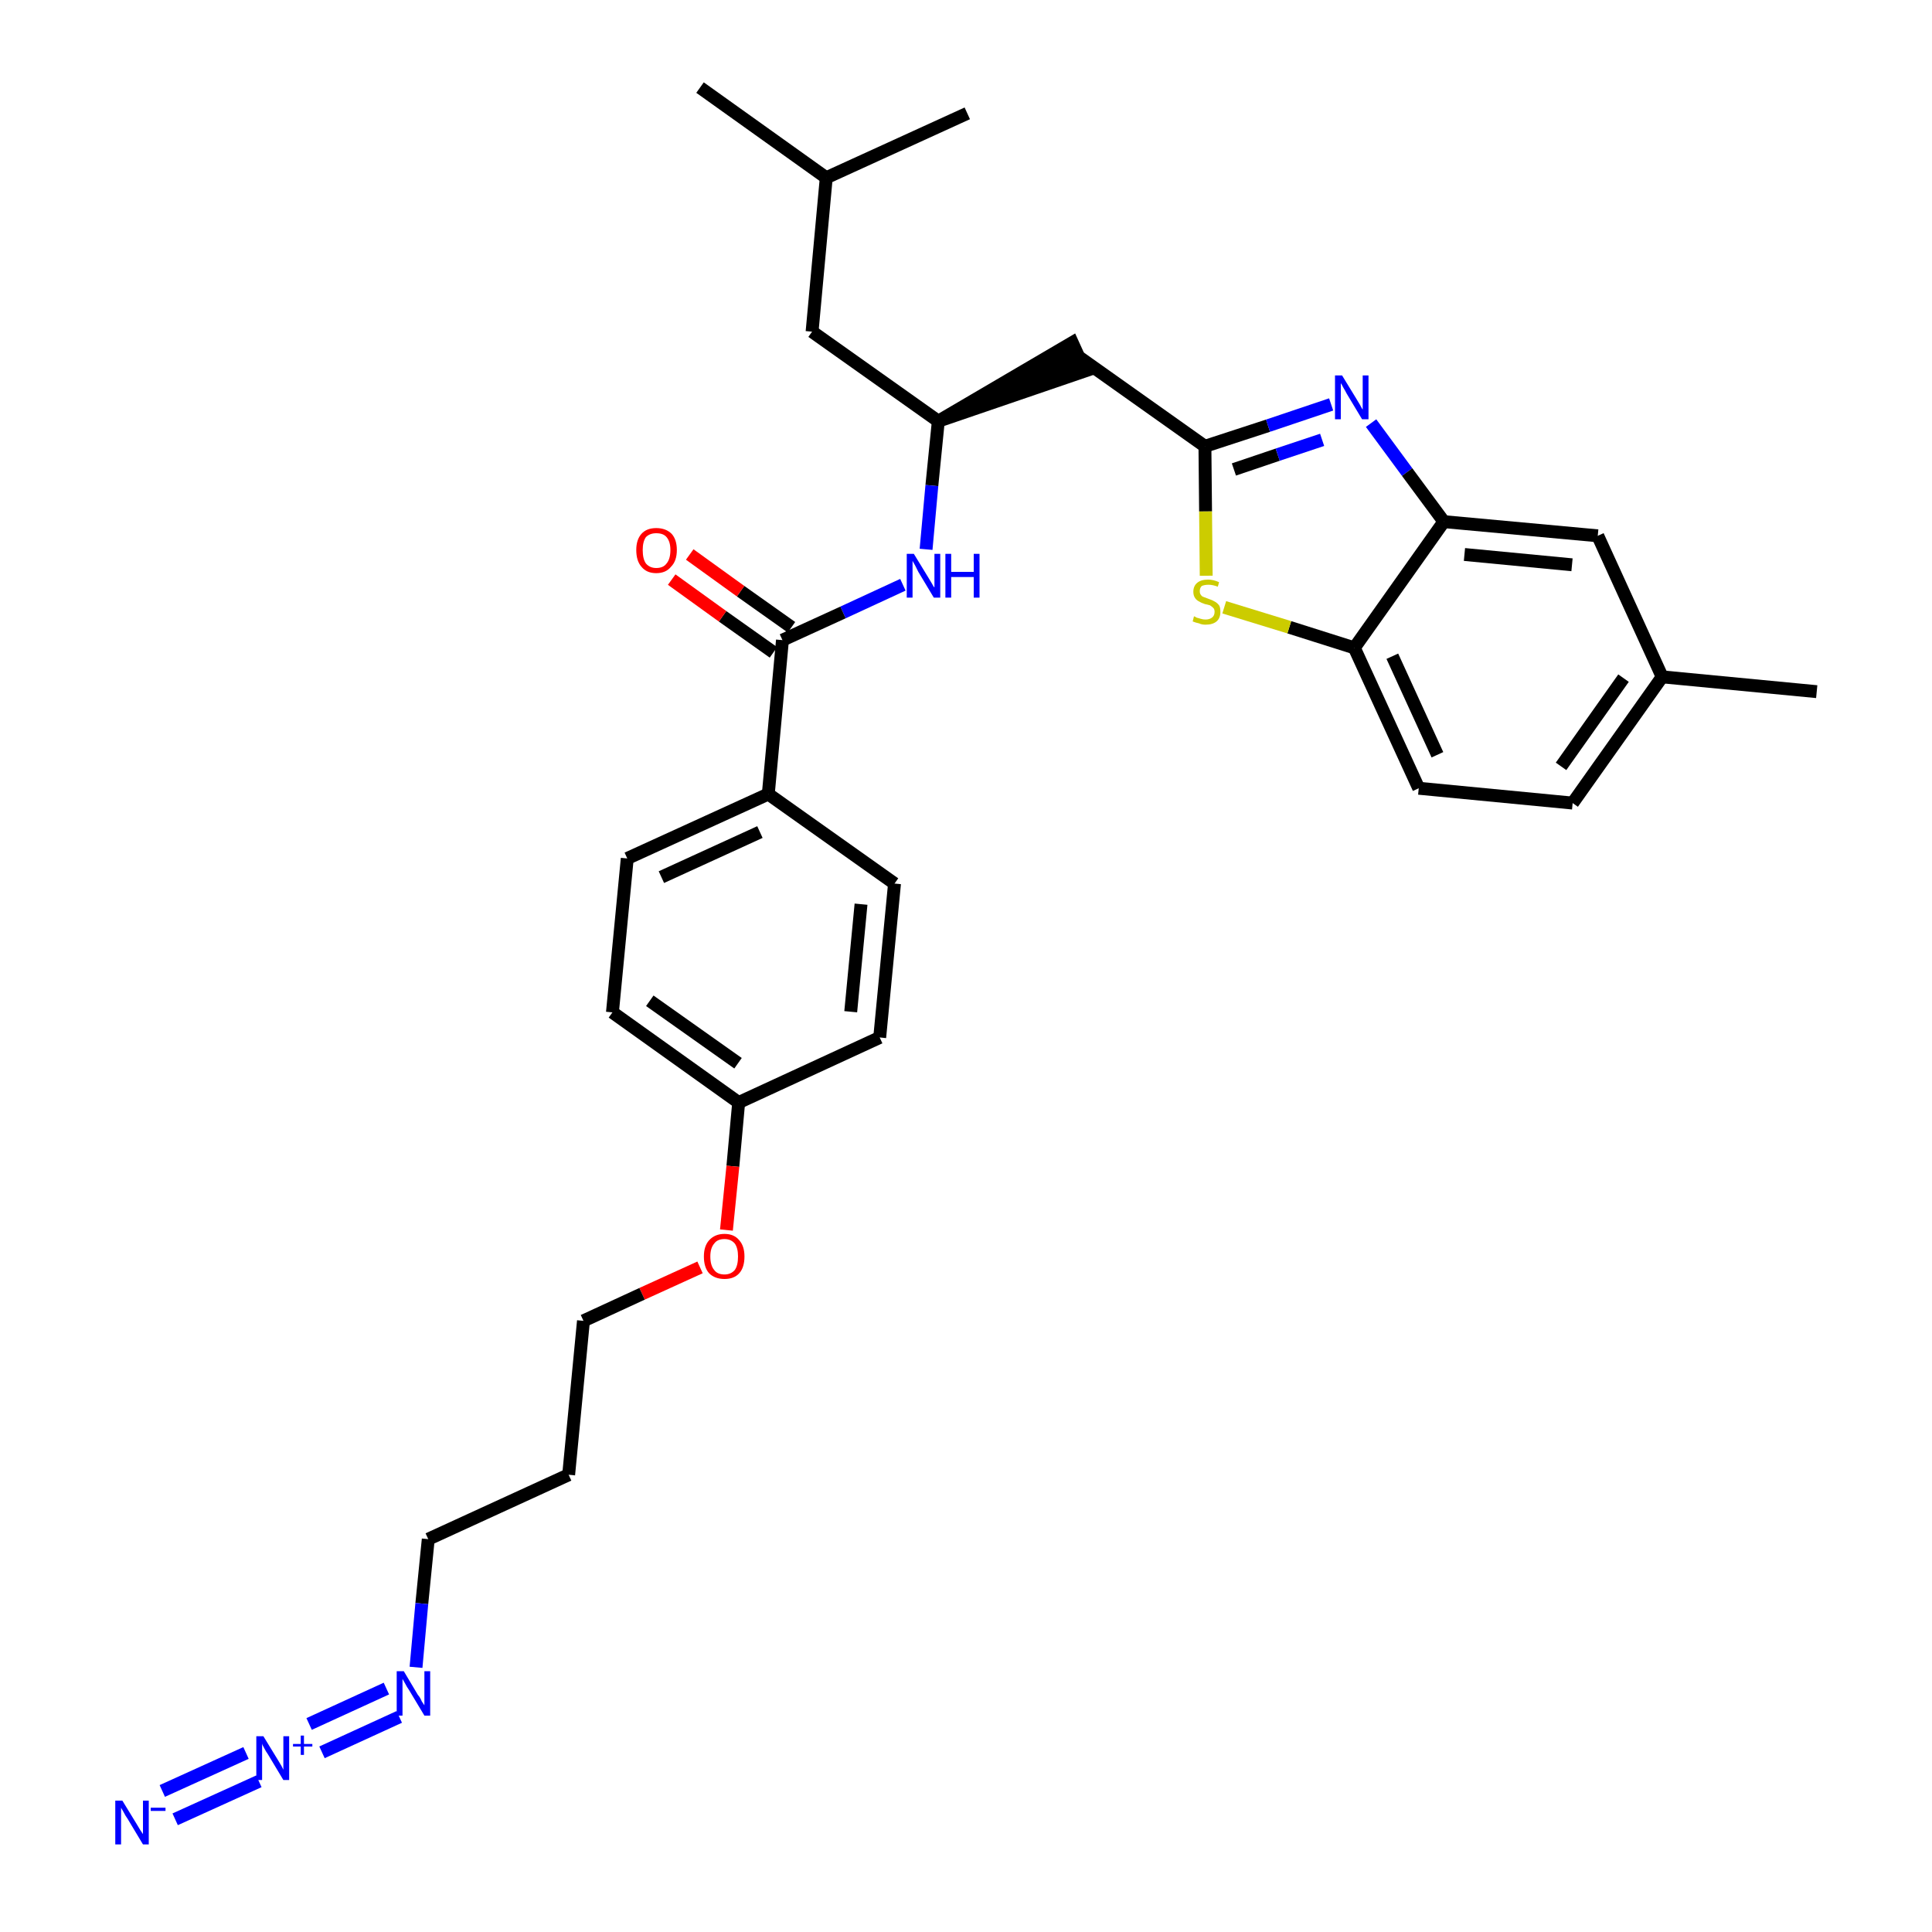 <?xml version='1.0' encoding='iso-8859-1'?>
<svg version='1.1' baseProfile='full'
              xmlns='http://www.w3.org/2000/svg'
                      xmlns:rdkit='http://www.rdkit.org/xml'
                      xmlns:xlink='http://www.w3.org/1999/xlink'
                  xml:space='preserve'
width='300px' height='300px' viewBox='0 0 300 300'>
<!-- END OF HEADER -->
<path class='bond-0 atom-0 atom-1' d='M 282.1,107.4 L 258.1,105.1' style='fill:none;fill-rule:evenodd;stroke:#000000;stroke-width:2.0px;stroke-linecap:butt;stroke-linejoin:miter;stroke-opacity:1' />
<path class='bond-1 atom-1 atom-2' d='M 258.1,105.1 L 244.2,124.7' style='fill:none;fill-rule:evenodd;stroke:#000000;stroke-width:2.0px;stroke-linecap:butt;stroke-linejoin:miter;stroke-opacity:1' />
<path class='bond-1 atom-1 atom-2' d='M 252.1,105.3 L 242.4,119.0' style='fill:none;fill-rule:evenodd;stroke:#000000;stroke-width:2.0px;stroke-linecap:butt;stroke-linejoin:miter;stroke-opacity:1' />
<path class='bond-31 atom-31 atom-1' d='M 248.1,83.2 L 258.1,105.1' style='fill:none;fill-rule:evenodd;stroke:#000000;stroke-width:2.0px;stroke-linecap:butt;stroke-linejoin:miter;stroke-opacity:1' />
<path class='bond-2 atom-2 atom-3' d='M 244.2,124.7 L 220.3,122.4' style='fill:none;fill-rule:evenodd;stroke:#000000;stroke-width:2.0px;stroke-linecap:butt;stroke-linejoin:miter;stroke-opacity:1' />
<path class='bond-3 atom-3 atom-4' d='M 220.3,122.4 L 210.3,100.6' style='fill:none;fill-rule:evenodd;stroke:#000000;stroke-width:2.0px;stroke-linecap:butt;stroke-linejoin:miter;stroke-opacity:1' />
<path class='bond-3 atom-3 atom-4' d='M 223.2,117.2 L 216.2,101.9' style='fill:none;fill-rule:evenodd;stroke:#000000;stroke-width:2.0px;stroke-linecap:butt;stroke-linejoin:miter;stroke-opacity:1' />
<path class='bond-4 atom-4 atom-5' d='M 210.3,100.6 L 200.2,97.4' style='fill:none;fill-rule:evenodd;stroke:#000000;stroke-width:2.0px;stroke-linecap:butt;stroke-linejoin:miter;stroke-opacity:1' />
<path class='bond-4 atom-4 atom-5' d='M 200.2,97.4 L 190.1,94.3' style='fill:none;fill-rule:evenodd;stroke:#CCCC00;stroke-width:2.0px;stroke-linecap:butt;stroke-linejoin:miter;stroke-opacity:1' />
<path class='bond-32 atom-30 atom-4' d='M 224.2,81.0 L 210.3,100.6' style='fill:none;fill-rule:evenodd;stroke:#000000;stroke-width:2.0px;stroke-linecap:butt;stroke-linejoin:miter;stroke-opacity:1' />
<path class='bond-5 atom-5 atom-6' d='M 187.3,89.4 L 187.2,79.4' style='fill:none;fill-rule:evenodd;stroke:#CCCC00;stroke-width:2.0px;stroke-linecap:butt;stroke-linejoin:miter;stroke-opacity:1' />
<path class='bond-5 atom-5 atom-6' d='M 187.2,79.4 L 187.1,69.3' style='fill:none;fill-rule:evenodd;stroke:#000000;stroke-width:2.0px;stroke-linecap:butt;stroke-linejoin:miter;stroke-opacity:1' />
<path class='bond-6 atom-6 atom-7' d='M 187.1,69.3 L 167.5,55.4' style='fill:none;fill-rule:evenodd;stroke:#000000;stroke-width:2.0px;stroke-linecap:butt;stroke-linejoin:miter;stroke-opacity:1' />
<path class='bond-28 atom-6 atom-29' d='M 187.1,69.3 L 196.9,66.1' style='fill:none;fill-rule:evenodd;stroke:#000000;stroke-width:2.0px;stroke-linecap:butt;stroke-linejoin:miter;stroke-opacity:1' />
<path class='bond-28 atom-6 atom-29' d='M 196.9,66.1 L 206.7,62.8' style='fill:none;fill-rule:evenodd;stroke:#0000FF;stroke-width:2.0px;stroke-linecap:butt;stroke-linejoin:miter;stroke-opacity:1' />
<path class='bond-28 atom-6 atom-29' d='M 191.6,72.9 L 198.4,70.6' style='fill:none;fill-rule:evenodd;stroke:#000000;stroke-width:2.0px;stroke-linecap:butt;stroke-linejoin:miter;stroke-opacity:1' />
<path class='bond-28 atom-6 atom-29' d='M 198.4,70.6 L 205.3,68.3' style='fill:none;fill-rule:evenodd;stroke:#0000FF;stroke-width:2.0px;stroke-linecap:butt;stroke-linejoin:miter;stroke-opacity:1' />
<path class='bond-7 atom-8 atom-7' d='M 145.7,65.4 L 168.5,57.6 L 166.5,53.2 Z' style='fill:#000000;fill-rule:evenodd;fill-opacity:1;stroke:#000000;stroke-width:2.0px;stroke-linecap:butt;stroke-linejoin:miter;stroke-opacity:1;' />
<path class='bond-8 atom-8 atom-9' d='M 145.7,65.4 L 126.1,51.5' style='fill:none;fill-rule:evenodd;stroke:#000000;stroke-width:2.0px;stroke-linecap:butt;stroke-linejoin:miter;stroke-opacity:1' />
<path class='bond-12 atom-8 atom-13' d='M 145.7,65.4 L 144.7,75.4' style='fill:none;fill-rule:evenodd;stroke:#000000;stroke-width:2.0px;stroke-linecap:butt;stroke-linejoin:miter;stroke-opacity:1' />
<path class='bond-12 atom-8 atom-13' d='M 144.7,75.4 L 143.8,85.3' style='fill:none;fill-rule:evenodd;stroke:#0000FF;stroke-width:2.0px;stroke-linecap:butt;stroke-linejoin:miter;stroke-opacity:1' />
<path class='bond-9 atom-9 atom-10' d='M 126.1,51.5 L 128.3,27.6' style='fill:none;fill-rule:evenodd;stroke:#000000;stroke-width:2.0px;stroke-linecap:butt;stroke-linejoin:miter;stroke-opacity:1' />
<path class='bond-10 atom-10 atom-11' d='M 128.3,27.6 L 108.7,13.6' style='fill:none;fill-rule:evenodd;stroke:#000000;stroke-width:2.0px;stroke-linecap:butt;stroke-linejoin:miter;stroke-opacity:1' />
<path class='bond-11 atom-10 atom-12' d='M 128.3,27.6 L 150.2,17.6' style='fill:none;fill-rule:evenodd;stroke:#000000;stroke-width:2.0px;stroke-linecap:butt;stroke-linejoin:miter;stroke-opacity:1' />
<path class='bond-13 atom-13 atom-14' d='M 140.2,90.8 L 130.9,95.1' style='fill:none;fill-rule:evenodd;stroke:#0000FF;stroke-width:2.0px;stroke-linecap:butt;stroke-linejoin:miter;stroke-opacity:1' />
<path class='bond-13 atom-13 atom-14' d='M 130.9,95.1 L 121.5,99.4' style='fill:none;fill-rule:evenodd;stroke:#000000;stroke-width:2.0px;stroke-linecap:butt;stroke-linejoin:miter;stroke-opacity:1' />
<path class='bond-14 atom-14 atom-15' d='M 122.9,97.4 L 115.0,91.8' style='fill:none;fill-rule:evenodd;stroke:#000000;stroke-width:2.0px;stroke-linecap:butt;stroke-linejoin:miter;stroke-opacity:1' />
<path class='bond-14 atom-14 atom-15' d='M 115.0,91.8 L 107.1,86.1' style='fill:none;fill-rule:evenodd;stroke:#FF0000;stroke-width:2.0px;stroke-linecap:butt;stroke-linejoin:miter;stroke-opacity:1' />
<path class='bond-14 atom-14 atom-15' d='M 120.1,101.3 L 112.2,95.7' style='fill:none;fill-rule:evenodd;stroke:#000000;stroke-width:2.0px;stroke-linecap:butt;stroke-linejoin:miter;stroke-opacity:1' />
<path class='bond-14 atom-14 atom-15' d='M 112.2,95.7 L 104.3,90.0' style='fill:none;fill-rule:evenodd;stroke:#FF0000;stroke-width:2.0px;stroke-linecap:butt;stroke-linejoin:miter;stroke-opacity:1' />
<path class='bond-15 atom-14 atom-16' d='M 121.5,99.4 L 119.3,123.3' style='fill:none;fill-rule:evenodd;stroke:#000000;stroke-width:2.0px;stroke-linecap:butt;stroke-linejoin:miter;stroke-opacity:1' />
<path class='bond-16 atom-16 atom-17' d='M 119.3,123.3 L 97.4,133.3' style='fill:none;fill-rule:evenodd;stroke:#000000;stroke-width:2.0px;stroke-linecap:butt;stroke-linejoin:miter;stroke-opacity:1' />
<path class='bond-16 atom-16 atom-17' d='M 118.0,129.2 L 102.7,136.2' style='fill:none;fill-rule:evenodd;stroke:#000000;stroke-width:2.0px;stroke-linecap:butt;stroke-linejoin:miter;stroke-opacity:1' />
<path class='bond-33 atom-28 atom-16' d='M 138.9,137.2 L 119.3,123.3' style='fill:none;fill-rule:evenodd;stroke:#000000;stroke-width:2.0px;stroke-linecap:butt;stroke-linejoin:miter;stroke-opacity:1' />
<path class='bond-17 atom-17 atom-18' d='M 97.4,133.3 L 95.1,157.2' style='fill:none;fill-rule:evenodd;stroke:#000000;stroke-width:2.0px;stroke-linecap:butt;stroke-linejoin:miter;stroke-opacity:1' />
<path class='bond-18 atom-18 atom-19' d='M 95.1,157.2 L 114.7,171.2' style='fill:none;fill-rule:evenodd;stroke:#000000;stroke-width:2.0px;stroke-linecap:butt;stroke-linejoin:miter;stroke-opacity:1' />
<path class='bond-18 atom-18 atom-19' d='M 100.9,155.4 L 114.6,165.1' style='fill:none;fill-rule:evenodd;stroke:#000000;stroke-width:2.0px;stroke-linecap:butt;stroke-linejoin:miter;stroke-opacity:1' />
<path class='bond-19 atom-19 atom-20' d='M 114.7,171.2 L 113.8,181.1' style='fill:none;fill-rule:evenodd;stroke:#000000;stroke-width:2.0px;stroke-linecap:butt;stroke-linejoin:miter;stroke-opacity:1' />
<path class='bond-19 atom-19 atom-20' d='M 113.8,181.1 L 112.8,191.0' style='fill:none;fill-rule:evenodd;stroke:#FF0000;stroke-width:2.0px;stroke-linecap:butt;stroke-linejoin:miter;stroke-opacity:1' />
<path class='bond-26 atom-19 atom-27' d='M 114.7,171.2 L 136.6,161.1' style='fill:none;fill-rule:evenodd;stroke:#000000;stroke-width:2.0px;stroke-linecap:butt;stroke-linejoin:miter;stroke-opacity:1' />
<path class='bond-20 atom-20 atom-21' d='M 108.7,196.8 L 99.7,200.9' style='fill:none;fill-rule:evenodd;stroke:#FF0000;stroke-width:2.0px;stroke-linecap:butt;stroke-linejoin:miter;stroke-opacity:1' />
<path class='bond-20 atom-20 atom-21' d='M 99.7,200.9 L 90.6,205.1' style='fill:none;fill-rule:evenodd;stroke:#000000;stroke-width:2.0px;stroke-linecap:butt;stroke-linejoin:miter;stroke-opacity:1' />
<path class='bond-21 atom-21 atom-22' d='M 90.6,205.1 L 88.3,229.0' style='fill:none;fill-rule:evenodd;stroke:#000000;stroke-width:2.0px;stroke-linecap:butt;stroke-linejoin:miter;stroke-opacity:1' />
<path class='bond-22 atom-22 atom-23' d='M 88.3,229.0 L 66.5,239.0' style='fill:none;fill-rule:evenodd;stroke:#000000;stroke-width:2.0px;stroke-linecap:butt;stroke-linejoin:miter;stroke-opacity:1' />
<path class='bond-23 atom-23 atom-24' d='M 66.5,239.0 L 65.5,249.0' style='fill:none;fill-rule:evenodd;stroke:#000000;stroke-width:2.0px;stroke-linecap:butt;stroke-linejoin:miter;stroke-opacity:1' />
<path class='bond-23 atom-23 atom-24' d='M 65.5,249.0 L 64.6,258.9' style='fill:none;fill-rule:evenodd;stroke:#0000FF;stroke-width:2.0px;stroke-linecap:butt;stroke-linejoin:miter;stroke-opacity:1' />
<path class='bond-24 atom-24 atom-25' d='M 60.0,262.2 L 48.0,267.7' style='fill:none;fill-rule:evenodd;stroke:#0000FF;stroke-width:2.0px;stroke-linecap:butt;stroke-linejoin:miter;stroke-opacity:1' />
<path class='bond-24 atom-24 atom-25' d='M 62.0,266.6 L 50.0,272.1' style='fill:none;fill-rule:evenodd;stroke:#0000FF;stroke-width:2.0px;stroke-linecap:butt;stroke-linejoin:miter;stroke-opacity:1' />
<path class='bond-25 atom-25 atom-26' d='M 38.2,272.2 L 25.2,278.1' style='fill:none;fill-rule:evenodd;stroke:#0000FF;stroke-width:2.0px;stroke-linecap:butt;stroke-linejoin:miter;stroke-opacity:1' />
<path class='bond-25 atom-25 atom-26' d='M 40.2,276.6 L 27.2,282.5' style='fill:none;fill-rule:evenodd;stroke:#0000FF;stroke-width:2.0px;stroke-linecap:butt;stroke-linejoin:miter;stroke-opacity:1' />
<path class='bond-27 atom-27 atom-28' d='M 136.6,161.1 L 138.9,137.2' style='fill:none;fill-rule:evenodd;stroke:#000000;stroke-width:2.0px;stroke-linecap:butt;stroke-linejoin:miter;stroke-opacity:1' />
<path class='bond-27 atom-27 atom-28' d='M 132.1,157.1 L 133.7,140.4' style='fill:none;fill-rule:evenodd;stroke:#000000;stroke-width:2.0px;stroke-linecap:butt;stroke-linejoin:miter;stroke-opacity:1' />
<path class='bond-29 atom-29 atom-30' d='M 212.9,65.7 L 218.5,73.3' style='fill:none;fill-rule:evenodd;stroke:#0000FF;stroke-width:2.0px;stroke-linecap:butt;stroke-linejoin:miter;stroke-opacity:1' />
<path class='bond-29 atom-29 atom-30' d='M 218.5,73.3 L 224.2,81.0' style='fill:none;fill-rule:evenodd;stroke:#000000;stroke-width:2.0px;stroke-linecap:butt;stroke-linejoin:miter;stroke-opacity:1' />
<path class='bond-30 atom-30 atom-31' d='M 224.2,81.0 L 248.1,83.2' style='fill:none;fill-rule:evenodd;stroke:#000000;stroke-width:2.0px;stroke-linecap:butt;stroke-linejoin:miter;stroke-opacity:1' />
<path class='bond-30 atom-30 atom-31' d='M 227.4,86.1 L 244.1,87.7' style='fill:none;fill-rule:evenodd;stroke:#000000;stroke-width:2.0px;stroke-linecap:butt;stroke-linejoin:miter;stroke-opacity:1' />
<path  class='atom-5' d='M 185.4 95.7
Q 185.5 95.7, 185.8 95.9
Q 186.1 96.0, 186.5 96.1
Q 186.8 96.2, 187.2 96.2
Q 187.8 96.2, 188.2 95.9
Q 188.6 95.6, 188.6 95.0
Q 188.6 94.6, 188.4 94.4
Q 188.2 94.2, 187.9 94.0
Q 187.6 93.9, 187.1 93.8
Q 186.5 93.6, 186.2 93.4
Q 185.8 93.2, 185.6 92.9
Q 185.3 92.5, 185.3 91.9
Q 185.3 91.0, 185.9 90.5
Q 186.5 90.0, 187.6 90.0
Q 188.4 90.0, 189.3 90.4
L 189.1 91.1
Q 188.3 90.8, 187.7 90.8
Q 187.0 90.8, 186.6 91.0
Q 186.3 91.3, 186.3 91.8
Q 186.3 92.2, 186.5 92.4
Q 186.6 92.6, 186.9 92.7
Q 187.2 92.8, 187.7 93.0
Q 188.3 93.2, 188.6 93.4
Q 189.0 93.6, 189.3 94.0
Q 189.5 94.3, 189.5 95.0
Q 189.5 96.0, 188.9 96.5
Q 188.3 97.0, 187.2 97.0
Q 186.6 97.0, 186.2 96.8
Q 185.7 96.7, 185.2 96.5
L 185.4 95.7
' fill='#CCCC00'/>
<path  class='atom-13' d='M 141.9 86.0
L 144.1 89.6
Q 144.3 89.9, 144.7 90.6
Q 145.0 91.2, 145.1 91.2
L 145.1 86.0
L 146.0 86.0
L 146.0 92.8
L 145.0 92.8
L 142.6 88.8
Q 142.4 88.4, 142.1 87.8
Q 141.8 87.3, 141.7 87.1
L 141.7 92.8
L 140.8 92.8
L 140.8 86.0
L 141.9 86.0
' fill='#0000FF'/>
<path  class='atom-13' d='M 146.8 86.0
L 147.7 86.0
L 147.7 88.8
L 151.2 88.8
L 151.2 86.0
L 152.1 86.0
L 152.1 92.8
L 151.2 92.8
L 151.2 89.6
L 147.7 89.6
L 147.7 92.8
L 146.8 92.8
L 146.8 86.0
' fill='#0000FF'/>
<path  class='atom-15' d='M 98.8 85.4
Q 98.8 83.8, 99.6 82.9
Q 100.4 82.0, 101.9 82.0
Q 103.4 82.0, 104.3 82.9
Q 105.1 83.8, 105.1 85.4
Q 105.1 87.1, 104.2 88.0
Q 103.4 89.0, 101.9 89.0
Q 100.4 89.0, 99.6 88.0
Q 98.8 87.1, 98.8 85.4
M 101.9 88.2
Q 103.0 88.2, 103.5 87.5
Q 104.1 86.8, 104.1 85.4
Q 104.1 84.1, 103.5 83.4
Q 103.0 82.8, 101.9 82.8
Q 100.9 82.8, 100.3 83.4
Q 99.8 84.1, 99.8 85.4
Q 99.8 86.8, 100.3 87.5
Q 100.9 88.2, 101.9 88.2
' fill='#FF0000'/>
<path  class='atom-20' d='M 109.3 195.1
Q 109.3 193.5, 110.1 192.6
Q 111.0 191.6, 112.5 191.6
Q 114.0 191.6, 114.8 192.6
Q 115.6 193.5, 115.6 195.1
Q 115.6 196.8, 114.8 197.7
Q 114.0 198.6, 112.5 198.6
Q 111.0 198.6, 110.1 197.7
Q 109.3 196.8, 109.3 195.1
M 112.5 197.9
Q 113.5 197.9, 114.1 197.2
Q 114.6 196.5, 114.6 195.1
Q 114.6 193.8, 114.1 193.1
Q 113.5 192.4, 112.5 192.4
Q 111.4 192.4, 110.9 193.1
Q 110.3 193.8, 110.3 195.1
Q 110.3 196.5, 110.9 197.2
Q 111.4 197.9, 112.5 197.9
' fill='#FF0000'/>
<path  class='atom-24' d='M 62.7 259.5
L 64.9 263.2
Q 65.2 263.5, 65.5 264.2
Q 65.9 264.8, 65.9 264.8
L 65.9 259.5
L 66.8 259.5
L 66.8 266.4
L 65.9 266.4
L 63.5 262.4
Q 63.2 262.0, 62.9 261.4
Q 62.6 260.9, 62.5 260.7
L 62.5 266.4
L 61.6 266.4
L 61.6 259.5
L 62.7 259.5
' fill='#0000FF'/>
<path  class='atom-25' d='M 40.9 269.6
L 43.1 273.2
Q 43.3 273.5, 43.7 274.2
Q 44.0 274.8, 44.0 274.8
L 44.0 269.6
L 44.9 269.6
L 44.9 276.4
L 44.0 276.4
L 41.6 272.4
Q 41.3 272.0, 41.0 271.4
Q 40.7 270.9, 40.7 270.7
L 40.7 276.4
L 39.8 276.4
L 39.8 269.6
L 40.9 269.6
' fill='#0000FF'/>
<path  class='atom-25' d='M 45.5 270.8
L 46.7 270.8
L 46.7 269.5
L 47.2 269.5
L 47.2 270.8
L 48.5 270.8
L 48.5 271.2
L 47.2 271.2
L 47.2 272.5
L 46.7 272.5
L 46.7 271.2
L 45.5 271.2
L 45.5 270.8
' fill='#0000FF'/>
<path  class='atom-26' d='M 19.0 279.6
L 21.2 283.2
Q 21.4 283.5, 21.8 284.2
Q 22.2 284.8, 22.2 284.8
L 22.2 279.6
L 23.1 279.6
L 23.1 286.4
L 22.2 286.4
L 19.8 282.4
Q 19.5 282.0, 19.2 281.4
Q 18.9 280.9, 18.8 280.7
L 18.8 286.4
L 17.9 286.4
L 17.9 279.6
L 19.0 279.6
' fill='#0000FF'/>
<path  class='atom-26' d='M 23.4 280.7
L 25.7 280.7
L 25.7 281.2
L 23.4 281.2
L 23.4 280.7
' fill='#0000FF'/>
<path  class='atom-29' d='M 208.4 58.3
L 210.6 61.9
Q 210.8 62.2, 211.2 62.9
Q 211.5 63.5, 211.6 63.6
L 211.6 58.3
L 212.5 58.3
L 212.5 65.1
L 211.5 65.1
L 209.1 61.1
Q 208.9 60.7, 208.6 60.2
Q 208.3 59.6, 208.2 59.5
L 208.2 65.1
L 207.3 65.1
L 207.3 58.3
L 208.4 58.3
' fill='#0000FF'/>
</svg>
